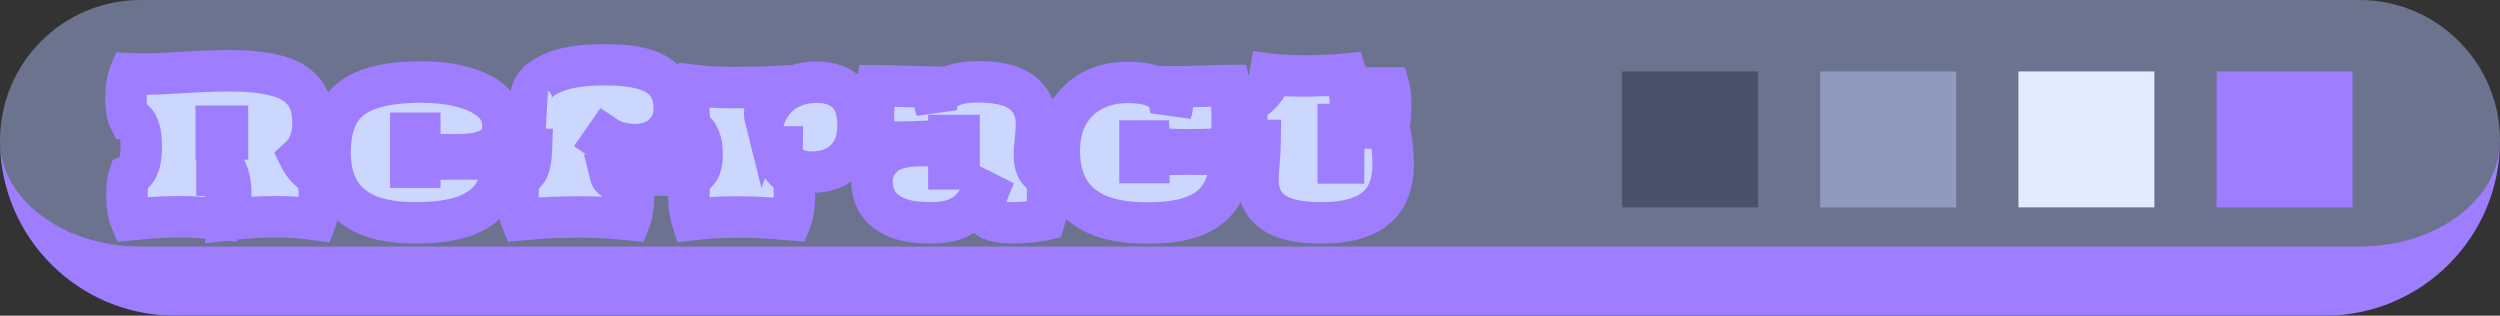 <svg width="1085" height="137" viewBox="0 0 1085 137" fill="none" xmlns="http://www.w3.org/2000/svg">
<rect x="0" y="0" width="1085" height="137" fill="#333333" stroke="none"/>
<mask id="path-1-outside-1_801_1637" maskUnits="userSpaceOnUse" x="0" y="0" width="1085" height="137" fill="black">
<rect fill="white" width="1085" height="137"/>
<path d="M0 61C0 27.311 27.311 0 61 0H1024C1057.69 0 1085 27.311 1085 61V61C1085 94.689 1057.69 122 1024 122H61C27.311 122 0 94.689 0 61V61Z"/>
</mask>
<path d="M0 61C0 27.311 27.311 0 61 0H1024C1057.69 0 1085 27.311 1085 61V61C1085 94.689 1057.69 122 1024 122H61C27.311 122 0 94.689 0 61V61Z" fill="#6B738F"/>
<path d="M0 0H1085H0ZM1085 61C1085 102.974 1050.97 137 1009 137H76C34.026 137 0 102.974 0 61C0 86.405 27.311 107 61 107H1024C1057.69 107 1085 86.405 1085 61ZM0 122V0V122ZM1085 0V122V0Z" fill="#9F7DFF" mask="url(#path-1-outside-1_801_1637)"/>
<mask id="path-3-outside-2_801_1637" maskUnits="userSpaceOnUse" x="45" y="19" width="569" height="87" fill="black">
<rect fill="white" x="45" y="19" width="569" height="87"/>
<path d="M56.72 95.36C56.24 94.24 55.867 92.827 55.6 91.12C55.333 89.413 55.173 87.653 55.12 85.84C55.067 83.973 55.12 82.187 55.28 80.48C55.493 78.773 55.787 77.36 56.16 76.24C56.96 75.92 57.733 75.387 58.48 74.64C59.28 73.84 59.947 72.587 60.48 70.88C61.013 69.12 61.28 66.667 61.28 63.52C61.28 60.107 60.96 57.547 60.32 55.84C59.733 54.08 59.013 52.907 58.16 52.32C57.36 51.68 56.64 51.36 56 51.36C55.52 50.4 55.173 49.093 54.96 47.44C54.747 45.787 54.64 44.027 54.64 42.16C54.693 40.24 54.853 38.4 55.12 36.64C55.387 34.827 55.787 33.28 56.32 32C60.267 32.16 63.813 32.187 66.96 32.08C70.16 31.973 73.333 31.813 76.48 31.6C79.68 31.387 83.147 31.2 86.88 31.04C90.667 30.827 95.12 30.72 100.24 30.72C107.76 30.72 114.16 31.387 119.44 32.72C124.773 34 128.853 36.293 131.68 39.6C134.507 42.907 135.893 47.6 135.84 53.68C135.84 56.773 135.333 59.573 134.32 62.08C133.36 64.533 131.947 66.613 130.08 68.32C131.147 70.453 132.373 72.16 133.76 73.44C135.147 74.72 136.453 75.653 137.68 76.24C138.053 77.36 138.293 78.773 138.4 80.48C138.56 82.187 138.613 83.973 138.56 85.84C138.56 87.653 138.427 89.413 138.16 91.12C137.893 92.827 137.547 94.24 137.12 95.36C135.947 95.2 134.613 95.013 133.12 94.8C131.68 94.64 129.947 94.48 127.92 94.32C125.893 94.16 123.387 94.08 120.4 94.08C116.4 94.08 113.093 94.16 110.48 94.32C107.92 94.48 105.76 94.64 104 94.8C102.293 95.013 100.747 95.2 99.36 95.36C99.947 91.04 100.213 87.253 100.16 84C100.16 80.747 99.707 77.893 98.8 75.44C97.893 72.987 96.347 70.8 94.16 68.88V76.24L97.04 76.32C97.52 78.133 97.787 80.24 97.84 82.64C97.947 84.987 97.867 87.307 97.6 89.6C97.387 91.84 97.013 93.733 96.48 95.28C94.24 95.067 91.307 94.8 87.68 94.48C84.053 94.16 80.107 94.027 75.84 94.08C72.107 94.133 68.533 94.293 65.12 94.56C61.707 94.88 58.907 95.147 56.72 95.36ZM93.84 60.32H98.72V54.8H93.84V60.32ZM180.358 96.72C171.664 96.72 164.571 95.52 159.078 93.12C153.638 90.667 149.638 87.173 147.078 82.64C144.518 78.107 143.238 72.64 143.238 66.24C143.238 58.88 144.598 52.96 147.318 48.48C150.091 44 154.384 40.747 160.198 38.72C166.011 36.64 173.504 35.6 182.678 35.6C189.504 35.6 195.584 36.32 200.918 37.76C206.304 39.2 210.544 41.333 213.638 44.16C216.731 46.933 218.278 50.373 218.278 54.48C218.278 55.973 218.038 57.493 217.558 59.04C217.131 60.533 216.224 61.893 214.838 63.12C213.451 64.347 211.371 65.333 208.598 66.08C205.824 66.827 202.118 67.2 197.478 67.2C194.384 67.2 191.584 67.173 189.078 67.12C186.624 67.013 184.358 66.853 182.278 66.64H178.278V72.56H182.198V69.36C193.504 68.827 205.451 68.827 218.038 69.36C218.038 75.28 216.758 80.267 214.198 84.32C211.638 88.373 207.611 91.467 202.118 93.6C196.624 95.68 189.371 96.72 180.358 96.72ZM178.278 62.48H182.198V57.84H178.278V62.48ZM226.316 95.36C225.89 94.293 225.543 92.933 225.276 91.28C225.01 89.573 224.85 87.787 224.796 85.92C224.796 84.053 224.85 82.293 224.956 80.64C225.116 78.933 225.383 77.547 225.756 76.48C226.503 76.213 227.223 75.733 227.916 75.04C228.663 74.347 229.276 73.227 229.756 71.68C230.236 70.08 230.53 67.813 230.636 64.88H225.436C225.17 63.387 224.983 61.627 224.876 59.6C224.77 57.573 224.77 55.573 224.876 53.6C224.983 51.573 225.17 49.813 225.436 48.32H236.796C234.45 48.053 232.69 47.093 231.516 45.44C230.343 43.733 230.156 41.733 230.956 39.44C232.023 36.293 235.17 33.627 240.396 31.44C245.676 29.2 252.983 28.08 262.316 28.08C269.676 28.08 275.57 28.773 279.996 30.16C284.423 31.547 287.623 33.653 289.596 36.48C291.623 39.307 292.636 42.88 292.636 47.2C292.636 50.453 291.836 53.253 290.236 55.6C288.69 57.947 286.636 59.733 284.076 60.96C281.516 62.187 278.69 62.8 275.596 62.8C273.57 62.8 271.436 62.533 269.196 62C266.956 61.467 264.876 60.56 262.956 59.28L261.676 61.12C263.543 62.4 265.65 63.387 267.996 64.08C270.396 64.773 272.93 65.12 275.596 65.12C277.73 65.12 279.73 64.853 281.596 64.32C283.516 63.787 285.223 63.067 286.716 62.16C287.196 63.6 287.49 65.227 287.596 67.04C287.756 68.8 287.81 70.507 287.756 72.16C287.703 73.76 287.543 75.04 287.276 76H264.956C265.223 77.067 266.023 77.813 267.356 78.24C268.69 78.667 270.903 78.8 273.996 78.64C274.476 80.027 274.77 81.76 274.876 83.84C274.983 85.92 274.903 88 274.636 90.08C274.423 92.16 274.023 93.92 273.436 95.36C270.983 95.093 267.916 94.827 264.236 94.56C260.556 94.293 256.53 94.16 252.156 94.16C247.783 94.16 243.543 94.24 239.436 94.4C235.383 94.613 231.01 94.933 226.316 95.36ZM300.377 95.36C299.844 93.653 299.444 91.627 299.177 89.28C298.964 86.933 298.91 84.587 299.017 82.24C299.124 79.893 299.39 77.947 299.817 76.4C301.044 76.08 302.164 75.253 303.177 73.92C304.19 72.533 304.697 70.24 304.697 67.04C304.697 64.32 304.404 62.213 303.817 60.72C303.284 59.173 302.67 58.08 301.977 57.44C301.284 56.8 300.67 56.453 300.137 56.4C299.604 54.64 299.23 52.56 299.017 50.16C298.857 47.707 298.884 45.28 299.097 42.88C299.364 40.48 299.817 38.507 300.457 36.96C302.964 37.28 305.79 37.547 308.937 37.76C312.084 37.92 315.31 38 318.617 38C321.924 38 325.177 37.973 328.377 37.92C331.577 37.813 334.217 37.707 336.297 37.6C335.764 38.187 335.204 39.067 334.617 40.24C334.03 41.36 333.497 42.587 333.017 43.92C332.59 45.253 332.27 46.533 332.057 47.76C331.844 48.933 331.817 49.84 331.977 50.48C332.884 47.92 334.297 45.52 336.217 43.28C338.137 41.04 340.617 39.227 343.657 37.84C346.75 36.4 350.404 35.68 354.617 35.68C360.057 35.68 364.377 37.2 367.577 40.24C370.777 43.28 372.377 48.053 372.377 54.56C372.377 60.853 370.537 65.787 366.857 69.36C363.23 72.933 358.324 74.72 352.137 74.72C348.244 74.72 345.124 73.787 342.777 71.92C340.484 70 339.364 67.28 339.417 63.76H337.097C337.044 66.747 337.577 69.227 338.697 71.2C339.87 73.173 341.604 74.853 343.897 76.24C344.27 77.36 344.51 78.773 344.617 80.48C344.777 82.187 344.83 84 344.777 85.92C344.724 87.787 344.564 89.573 344.297 91.28C344.03 92.933 343.684 94.293 343.257 95.36C341.497 95.2 339.257 95.013 336.537 94.8C333.817 94.64 330.937 94.48 327.897 94.32C324.857 94.213 321.95 94.16 319.177 94.16C315.177 94.16 311.577 94.293 308.377 94.56C305.23 94.827 302.564 95.093 300.377 95.36ZM403.984 96.72C397.584 96.72 392.518 95.893 388.784 94.24C385.104 92.587 382.464 90.427 380.864 87.76C379.264 85.093 378.464 82.213 378.464 79.12C378.464 74.427 380.118 70.613 383.424 67.68C386.731 64.747 392.011 63.253 399.264 63.2L416.224 63.04V58.8H411.824V60.96C406.384 61.173 401.024 61.387 395.744 61.6C390.464 61.813 385.211 61.733 379.984 61.36C378.651 53.04 378.784 44.987 380.384 37.2C381.931 37.2 383.798 37.227 385.984 37.28C388.224 37.333 390.571 37.413 393.024 37.52C395.531 37.573 397.984 37.627 400.384 37.68C402.784 37.733 404.918 37.787 406.784 37.84C406.091 39.44 405.691 41.04 405.584 42.64C405.531 44.24 405.771 45.787 406.304 47.28C406.571 42.853 408.251 39.787 411.344 38.08C414.438 36.373 418.811 35.52 424.464 35.52C431.771 35.52 437.371 36.587 441.264 38.72C445.158 40.8 447.744 43.92 449.024 48.08C449.664 50.053 449.931 52.187 449.824 54.48C449.771 56.72 449.611 58.907 449.344 61.04C449.078 63.173 448.944 65.093 448.944 66.8C448.944 70.053 449.451 72.373 450.464 73.76C451.531 75.093 452.651 75.973 453.824 76.4C454.304 77.947 454.571 79.893 454.624 82.24C454.731 84.587 454.678 86.933 454.464 89.28C454.251 91.627 453.878 93.653 453.344 95.36C450.998 95.893 448.544 96.24 445.984 96.4C443.424 96.613 441.344 96.72 439.744 96.72C435.691 96.72 432.518 96.24 430.224 95.28C427.931 94.32 426.784 92.56 426.784 90C426.784 89.093 426.944 88.133 427.264 87.12C427.638 86.107 428.064 85.013 428.544 83.84L426.464 82.8C425.504 85.147 424.171 87.387 422.464 89.52C420.811 91.653 418.491 93.387 415.504 94.72C412.571 96.053 408.731 96.72 403.984 96.72ZM411.824 73.28H416.224V68.24H411.824V73.28ZM497.962 96.8C488.895 96.8 481.535 95.52 475.882 92.96C470.282 90.347 466.175 86.72 463.562 82.08C461.002 77.387 459.722 71.92 459.722 65.68C459.722 59.493 460.949 54.187 463.402 49.76C465.909 45.28 469.402 41.84 473.882 39.44C478.362 36.987 483.589 35.76 489.562 35.76C495.375 35.76 499.882 36.693 503.082 38.56C506.335 40.373 508.042 43.813 508.202 48.88C508.789 47.013 509.002 45.147 508.842 43.28C508.735 41.36 508.575 39.493 508.362 37.68C510.122 37.68 512.122 37.653 514.362 37.6C516.655 37.547 519.002 37.493 521.402 37.44C523.802 37.333 526.069 37.253 528.202 37.2C530.335 37.147 532.149 37.12 533.642 37.12C533.962 38.56 534.202 40.4 534.362 42.64C534.575 44.827 534.709 47.227 534.762 49.84C534.815 52.4 534.762 54.933 534.602 57.44C534.442 59.947 534.202 62.187 533.882 64.16C532.335 64.373 530.362 64.56 527.962 64.72C525.562 64.827 522.975 64.907 520.202 64.96C517.429 65.013 514.655 65.013 511.882 64.96C509.109 64.907 506.549 64.827 504.202 64.72C501.909 64.56 500.069 64.373 498.682 64.16L498.602 61.2H494.762V70.56H498.602V67.28C510.015 66.747 521.935 66.747 534.362 67.28C534.149 73.947 532.789 79.467 530.282 83.84C527.829 88.213 523.989 91.467 518.762 93.6C513.535 95.733 506.602 96.8 497.962 96.8ZM573.446 96.72C565.5 96.72 559.393 95.68 555.126 93.6C550.86 91.467 548.086 88.32 546.806 84.16C546.22 82.293 545.926 80.24 545.926 78C545.98 75.76 546.14 73.227 546.406 70.4C546.673 67.573 546.833 64.427 546.886 60.96H541.686C541.42 59.467 541.233 57.787 541.126 55.92C541.02 54.053 541.02 52.187 541.126 50.32C541.233 48.4 541.42 46.693 541.686 45.2C543.073 44.08 544.406 42.987 545.686 41.92C547.02 40.8 548.193 39.493 549.206 38C550.22 36.507 550.913 34.587 551.286 32.24C553.206 32.507 555.526 32.693 558.246 32.8C561.02 32.907 563.953 32.96 567.046 32.96C570.193 32.907 573.26 32.827 576.246 32.72C579.233 32.56 581.873 32.373 584.166 32.16C584.486 33.173 584.753 34.187 584.966 35.2C585.18 36.213 585.34 37.2 585.446 38.16H602.886C603.153 39.12 603.34 40.56 603.446 42.48C603.553 44.4 603.553 46.427 603.446 48.56C603.393 50.64 603.206 52.427 602.886 53.92L580.806 54V70.72H583.126L583.206 56.88C584.38 56.453 585.82 56.133 587.526 55.92C589.286 55.653 591.126 55.52 593.046 55.52C594.966 55.52 596.806 55.653 598.566 55.92C600.326 56.133 601.82 56.453 603.046 56.88C603.206 57.147 603.42 58.053 603.686 59.6C603.953 61.093 604.166 62.933 604.326 65.12C604.54 67.253 604.646 69.413 604.646 71.6C604.646 73.947 604.38 76.32 603.846 78.72C603.366 81.12 602.486 83.413 601.206 85.6C599.926 87.733 598.113 89.653 595.766 91.36C593.42 93.013 590.406 94.32 586.726 95.28C583.1 96.24 578.673 96.72 573.446 96.72Z"/>
</mask>
<path d="M56.72 95.36C56.24 94.24 55.867 92.827 55.6 91.12C55.333 89.413 55.173 87.653 55.12 85.84C55.067 83.973 55.12 82.187 55.28 80.48C55.493 78.773 55.787 77.36 56.16 76.24C56.96 75.92 57.733 75.387 58.48 74.64C59.28 73.84 59.947 72.587 60.48 70.88C61.013 69.12 61.28 66.667 61.28 63.52C61.28 60.107 60.96 57.547 60.32 55.84C59.733 54.08 59.013 52.907 58.16 52.32C57.36 51.68 56.64 51.36 56 51.36C55.52 50.4 55.173 49.093 54.96 47.44C54.747 45.787 54.64 44.027 54.64 42.16C54.693 40.24 54.853 38.4 55.12 36.64C55.387 34.827 55.787 33.28 56.32 32C60.267 32.16 63.813 32.187 66.96 32.08C70.16 31.973 73.333 31.813 76.48 31.6C79.68 31.387 83.147 31.2 86.88 31.04C90.667 30.827 95.12 30.72 100.24 30.72C107.76 30.72 114.16 31.387 119.44 32.72C124.773 34 128.853 36.293 131.68 39.6C134.507 42.907 135.893 47.6 135.84 53.68C135.84 56.773 135.333 59.573 134.32 62.08C133.36 64.533 131.947 66.613 130.08 68.32C131.147 70.453 132.373 72.16 133.76 73.44C135.147 74.72 136.453 75.653 137.68 76.24C138.053 77.36 138.293 78.773 138.4 80.48C138.56 82.187 138.613 83.973 138.56 85.84C138.56 87.653 138.427 89.413 138.16 91.12C137.893 92.827 137.547 94.24 137.12 95.36C135.947 95.2 134.613 95.013 133.12 94.8C131.68 94.64 129.947 94.48 127.92 94.32C125.893 94.16 123.387 94.08 120.4 94.08C116.4 94.08 113.093 94.16 110.48 94.32C107.92 94.48 105.76 94.64 104 94.8C102.293 95.013 100.747 95.2 99.36 95.36C99.947 91.04 100.213 87.253 100.16 84C100.16 80.747 99.707 77.893 98.8 75.44C97.893 72.987 96.347 70.8 94.16 68.88V76.24L97.04 76.32C97.52 78.133 97.787 80.24 97.84 82.64C97.947 84.987 97.867 87.307 97.6 89.6C97.387 91.84 97.013 93.733 96.48 95.28C94.24 95.067 91.307 94.8 87.68 94.48C84.053 94.16 80.107 94.027 75.84 94.08C72.107 94.133 68.533 94.293 65.12 94.56C61.707 94.88 58.907 95.147 56.72 95.36ZM93.84 60.32H98.72V54.8H93.84V60.32ZM180.358 96.72C171.664 96.72 164.571 95.52 159.078 93.12C153.638 90.667 149.638 87.173 147.078 82.64C144.518 78.107 143.238 72.64 143.238 66.24C143.238 58.88 144.598 52.96 147.318 48.48C150.091 44 154.384 40.747 160.198 38.72C166.011 36.64 173.504 35.6 182.678 35.6C189.504 35.6 195.584 36.32 200.918 37.76C206.304 39.2 210.544 41.333 213.638 44.16C216.731 46.933 218.278 50.373 218.278 54.48C218.278 55.973 218.038 57.493 217.558 59.04C217.131 60.533 216.224 61.893 214.838 63.12C213.451 64.347 211.371 65.333 208.598 66.08C205.824 66.827 202.118 67.2 197.478 67.2C194.384 67.2 191.584 67.173 189.078 67.12C186.624 67.013 184.358 66.853 182.278 66.64H178.278V72.56H182.198V69.36C193.504 68.827 205.451 68.827 218.038 69.36C218.038 75.28 216.758 80.267 214.198 84.32C211.638 88.373 207.611 91.467 202.118 93.6C196.624 95.68 189.371 96.72 180.358 96.72ZM178.278 62.48H182.198V57.84H178.278V62.48ZM226.316 95.36C225.89 94.293 225.543 92.933 225.276 91.28C225.01 89.573 224.85 87.787 224.796 85.92C224.796 84.053 224.85 82.293 224.956 80.64C225.116 78.933 225.383 77.547 225.756 76.48C226.503 76.213 227.223 75.733 227.916 75.04C228.663 74.347 229.276 73.227 229.756 71.68C230.236 70.08 230.53 67.813 230.636 64.88H225.436C225.17 63.387 224.983 61.627 224.876 59.6C224.77 57.573 224.77 55.573 224.876 53.6C224.983 51.573 225.17 49.813 225.436 48.32H236.796C234.45 48.053 232.69 47.093 231.516 45.44C230.343 43.733 230.156 41.733 230.956 39.44C232.023 36.293 235.17 33.627 240.396 31.44C245.676 29.2 252.983 28.08 262.316 28.08C269.676 28.08 275.57 28.773 279.996 30.16C284.423 31.547 287.623 33.653 289.596 36.48C291.623 39.307 292.636 42.88 292.636 47.2C292.636 50.453 291.836 53.253 290.236 55.6C288.69 57.947 286.636 59.733 284.076 60.96C281.516 62.187 278.69 62.8 275.596 62.8C273.57 62.8 271.436 62.533 269.196 62C266.956 61.467 264.876 60.56 262.956 59.28L261.676 61.12C263.543 62.4 265.65 63.387 267.996 64.08C270.396 64.773 272.93 65.12 275.596 65.12C277.73 65.12 279.73 64.853 281.596 64.32C283.516 63.787 285.223 63.067 286.716 62.16C287.196 63.6 287.49 65.227 287.596 67.04C287.756 68.8 287.81 70.507 287.756 72.16C287.703 73.76 287.543 75.04 287.276 76H264.956C265.223 77.067 266.023 77.813 267.356 78.24C268.69 78.667 270.903 78.8 273.996 78.64C274.476 80.027 274.77 81.76 274.876 83.84C274.983 85.92 274.903 88 274.636 90.08C274.423 92.16 274.023 93.92 273.436 95.36C270.983 95.093 267.916 94.827 264.236 94.56C260.556 94.293 256.53 94.16 252.156 94.16C247.783 94.16 243.543 94.24 239.436 94.4C235.383 94.613 231.01 94.933 226.316 95.36ZM300.377 95.36C299.844 93.653 299.444 91.627 299.177 89.28C298.964 86.933 298.91 84.587 299.017 82.24C299.124 79.893 299.39 77.947 299.817 76.4C301.044 76.08 302.164 75.253 303.177 73.92C304.19 72.533 304.697 70.24 304.697 67.04C304.697 64.32 304.404 62.213 303.817 60.72C303.284 59.173 302.67 58.08 301.977 57.44C301.284 56.8 300.67 56.453 300.137 56.4C299.604 54.64 299.23 52.56 299.017 50.16C298.857 47.707 298.884 45.28 299.097 42.88C299.364 40.48 299.817 38.507 300.457 36.96C302.964 37.28 305.79 37.547 308.937 37.76C312.084 37.92 315.31 38 318.617 38C321.924 38 325.177 37.973 328.377 37.92C331.577 37.813 334.217 37.707 336.297 37.6C335.764 38.187 335.204 39.067 334.617 40.24C334.03 41.36 333.497 42.587 333.017 43.92C332.59 45.253 332.27 46.533 332.057 47.76C331.844 48.933 331.817 49.84 331.977 50.48C332.884 47.92 334.297 45.52 336.217 43.28C338.137 41.04 340.617 39.227 343.657 37.84C346.75 36.4 350.404 35.68 354.617 35.68C360.057 35.68 364.377 37.2 367.577 40.24C370.777 43.28 372.377 48.053 372.377 54.56C372.377 60.853 370.537 65.787 366.857 69.36C363.23 72.933 358.324 74.72 352.137 74.72C348.244 74.72 345.124 73.787 342.777 71.92C340.484 70 339.364 67.28 339.417 63.76H337.097C337.044 66.747 337.577 69.227 338.697 71.2C339.87 73.173 341.604 74.853 343.897 76.24C344.27 77.36 344.51 78.773 344.617 80.48C344.777 82.187 344.83 84 344.777 85.92C344.724 87.787 344.564 89.573 344.297 91.28C344.03 92.933 343.684 94.293 343.257 95.36C341.497 95.2 339.257 95.013 336.537 94.8C333.817 94.64 330.937 94.48 327.897 94.32C324.857 94.213 321.95 94.16 319.177 94.16C315.177 94.16 311.577 94.293 308.377 94.56C305.23 94.827 302.564 95.093 300.377 95.36ZM403.984 96.72C397.584 96.72 392.518 95.893 388.784 94.24C385.104 92.587 382.464 90.427 380.864 87.76C379.264 85.093 378.464 82.213 378.464 79.12C378.464 74.427 380.118 70.613 383.424 67.68C386.731 64.747 392.011 63.253 399.264 63.2L416.224 63.04V58.8H411.824V60.96C406.384 61.173 401.024 61.387 395.744 61.6C390.464 61.813 385.211 61.733 379.984 61.36C378.651 53.04 378.784 44.987 380.384 37.2C381.931 37.2 383.798 37.227 385.984 37.28C388.224 37.333 390.571 37.413 393.024 37.52C395.531 37.573 397.984 37.627 400.384 37.68C402.784 37.733 404.918 37.787 406.784 37.84C406.091 39.44 405.691 41.04 405.584 42.64C405.531 44.24 405.771 45.787 406.304 47.28C406.571 42.853 408.251 39.787 411.344 38.08C414.438 36.373 418.811 35.52 424.464 35.52C431.771 35.52 437.371 36.587 441.264 38.72C445.158 40.8 447.744 43.92 449.024 48.08C449.664 50.053 449.931 52.187 449.824 54.48C449.771 56.72 449.611 58.907 449.344 61.04C449.078 63.173 448.944 65.093 448.944 66.8C448.944 70.053 449.451 72.373 450.464 73.76C451.531 75.093 452.651 75.973 453.824 76.4C454.304 77.947 454.571 79.893 454.624 82.24C454.731 84.587 454.678 86.933 454.464 89.28C454.251 91.627 453.878 93.653 453.344 95.36C450.998 95.893 448.544 96.24 445.984 96.4C443.424 96.613 441.344 96.72 439.744 96.72C435.691 96.72 432.518 96.24 430.224 95.28C427.931 94.32 426.784 92.56 426.784 90C426.784 89.093 426.944 88.133 427.264 87.12C427.638 86.107 428.064 85.013 428.544 83.84L426.464 82.8C425.504 85.147 424.171 87.387 422.464 89.52C420.811 91.653 418.491 93.387 415.504 94.72C412.571 96.053 408.731 96.72 403.984 96.72ZM411.824 73.28H416.224V68.24H411.824V73.28ZM497.962 96.8C488.895 96.8 481.535 95.52 475.882 92.96C470.282 90.347 466.175 86.72 463.562 82.08C461.002 77.387 459.722 71.92 459.722 65.68C459.722 59.493 460.949 54.187 463.402 49.76C465.909 45.28 469.402 41.84 473.882 39.44C478.362 36.987 483.589 35.76 489.562 35.76C495.375 35.76 499.882 36.693 503.082 38.56C506.335 40.373 508.042 43.813 508.202 48.88C508.789 47.013 509.002 45.147 508.842 43.28C508.735 41.36 508.575 39.493 508.362 37.68C510.122 37.68 512.122 37.653 514.362 37.6C516.655 37.547 519.002 37.493 521.402 37.44C523.802 37.333 526.069 37.253 528.202 37.2C530.335 37.147 532.149 37.12 533.642 37.12C533.962 38.56 534.202 40.4 534.362 42.64C534.575 44.827 534.709 47.227 534.762 49.84C534.815 52.4 534.762 54.933 534.602 57.44C534.442 59.947 534.202 62.187 533.882 64.16C532.335 64.373 530.362 64.56 527.962 64.72C525.562 64.827 522.975 64.907 520.202 64.96C517.429 65.013 514.655 65.013 511.882 64.96C509.109 64.907 506.549 64.827 504.202 64.72C501.909 64.56 500.069 64.373 498.682 64.16L498.602 61.2H494.762V70.56H498.602V67.28C510.015 66.747 521.935 66.747 534.362 67.28C534.149 73.947 532.789 79.467 530.282 83.84C527.829 88.213 523.989 91.467 518.762 93.6C513.535 95.733 506.602 96.8 497.962 96.8ZM573.446 96.72C565.5 96.72 559.393 95.68 555.126 93.6C550.86 91.467 548.086 88.32 546.806 84.16C546.22 82.293 545.926 80.24 545.926 78C545.98 75.76 546.14 73.227 546.406 70.4C546.673 67.573 546.833 64.427 546.886 60.96H541.686C541.42 59.467 541.233 57.787 541.126 55.92C541.02 54.053 541.02 52.187 541.126 50.32C541.233 48.4 541.42 46.693 541.686 45.2C543.073 44.08 544.406 42.987 545.686 41.92C547.02 40.8 548.193 39.493 549.206 38C550.22 36.507 550.913 34.587 551.286 32.24C553.206 32.507 555.526 32.693 558.246 32.8C561.02 32.907 563.953 32.96 567.046 32.96C570.193 32.907 573.26 32.827 576.246 32.72C579.233 32.56 581.873 32.373 584.166 32.16C584.486 33.173 584.753 34.187 584.966 35.2C585.18 36.213 585.34 37.2 585.446 38.16H602.886C603.153 39.12 603.34 40.56 603.446 42.48C603.553 44.4 603.553 46.427 603.446 48.56C603.393 50.64 603.206 52.427 602.886 53.92L580.806 54V70.72H583.126L583.206 56.88C584.38 56.453 585.82 56.133 587.526 55.92C589.286 55.653 591.126 55.52 593.046 55.52C594.966 55.52 596.806 55.653 598.566 55.92C600.326 56.133 601.82 56.453 603.046 56.88C603.206 57.147 603.42 58.053 603.686 59.6C603.953 61.093 604.166 62.933 604.326 65.12C604.54 67.253 604.646 69.413 604.646 71.6C604.646 73.947 604.38 76.32 603.846 78.72C603.366 81.12 602.486 83.413 601.206 85.6C599.926 87.733 598.113 89.653 595.766 91.36C593.42 93.013 590.406 94.32 586.726 95.28C583.1 96.24 578.673 96.72 573.446 96.72Z" fill="#CCD7FF"/>
<path d="M56.72 95.36L48.448 98.905L51.041 104.957L57.594 104.317L56.72 95.36ZM55.6 91.12L64.492 89.731L64.492 89.731L55.6 91.12ZM55.12 85.84L46.124 86.097L46.124 86.105L55.12 85.84ZM55.28 80.48L46.349 79.364L46.332 79.502L46.319 79.64L55.28 80.48ZM56.16 76.24L52.818 67.884L48.942 69.434L47.622 73.394L56.16 76.24ZM58.48 74.64L52.116 68.276L52.116 68.276L58.48 74.64ZM60.48 70.88L69.07 73.564L69.082 73.527L69.093 73.49L60.48 70.88ZM60.32 55.84L51.782 58.686L51.834 58.844L51.893 59L60.32 55.84ZM58.16 52.32L52.538 59.348L52.792 59.552L53.061 59.736L58.16 52.32ZM56 51.36L47.95 55.385L50.438 60.36H56V51.36ZM54.96 47.44L46.034 48.592L46.034 48.592L54.96 47.44ZM54.64 42.16L45.644 41.91L45.64 42.035V42.16H54.64ZM55.12 36.64L64.018 37.988L64.021 37.969L64.024 37.949L55.12 36.64ZM56.32 32L56.685 23.007L50.423 22.753L48.012 28.538L56.32 32ZM66.96 32.08L66.66 23.085L66.655 23.085L66.96 32.08ZM76.48 31.6L75.881 22.62L75.871 22.621L76.48 31.6ZM86.88 31.04L87.265 40.032L87.326 40.029L87.386 40.026L86.88 31.04ZM119.44 32.72L117.236 41.446L117.288 41.459L117.34 41.471L119.44 32.72ZM131.68 39.6L138.521 33.752L138.521 33.752L131.68 39.6ZM135.84 53.68L126.84 53.601L126.84 53.641V53.68H135.84ZM134.32 62.08L125.976 58.707L125.957 58.754L125.939 58.8L134.32 62.08ZM130.08 68.32L124.007 61.678L118.99 66.265L122.03 72.345L130.08 68.32ZM133.76 73.44L127.655 80.053L127.655 80.053L133.76 73.44ZM137.68 76.24L146.218 73.394L145.01 69.769L141.563 68.121L137.68 76.24ZM138.4 80.48L129.418 81.041L129.426 81.181L129.439 81.32L138.4 80.48ZM138.56 85.84L129.564 85.583L129.56 85.711V85.84H138.56ZM138.16 91.12L129.268 89.731L138.16 91.12ZM137.12 95.36L135.904 104.277L142.986 105.243L145.53 98.564L137.12 95.36ZM133.12 94.8L134.393 85.891L134.254 85.871L134.114 85.855L133.12 94.8ZM127.92 94.32L127.212 103.292L127.212 103.292L127.92 94.32ZM110.48 94.32L109.93 85.337L109.919 85.338L110.48 94.32ZM104 94.8L103.185 85.837L103.034 85.851L102.884 85.87L104 94.8ZM99.36 95.36L90.442 94.149L88.883 105.629L100.392 104.301L99.36 95.36ZM100.16 84H91.16V84.074L91.161 84.147L100.16 84ZM98.8 75.44L90.358 78.56L90.358 78.56L98.8 75.44ZM94.16 68.88L100.098 62.117L85.16 49.001V68.88H94.16ZM94.16 76.24H85.16V84.993L93.91 85.237L94.16 76.24ZM97.04 76.32L105.74 74.017L104.018 67.51L97.29 67.323L97.04 76.32ZM97.84 82.64L88.842 82.84L88.844 82.944L88.849 83.049L97.84 82.64ZM97.6 89.6L88.66 88.561L88.649 88.653L88.641 88.747L97.6 89.6ZM96.48 95.28L95.627 104.239L102.679 104.911L104.988 98.214L96.48 95.28ZM87.68 94.48L88.471 85.515L88.471 85.515L87.68 94.48ZM75.84 94.08L75.728 85.081L75.719 85.081L75.711 85.081L75.84 94.08ZM65.12 94.56L64.419 85.587L64.349 85.593L64.28 85.599L65.12 94.56ZM93.84 60.32H84.84V69.32H93.84V60.32ZM98.72 60.32V69.32H107.72V60.32H98.72ZM98.72 54.8H107.72V45.8H98.72V54.8ZM93.84 54.8V45.8H84.84V54.8H93.84ZM64.992 91.815C64.902 91.605 64.687 90.977 64.492 89.731L46.708 92.509C47.046 94.676 47.578 96.875 48.448 98.905L64.992 91.815ZM64.492 89.731C64.287 88.414 64.159 87.031 64.116 85.575L46.124 86.105C46.188 88.276 46.38 90.412 46.708 92.509L64.492 89.731ZM64.116 85.583C64.073 84.05 64.118 82.632 64.241 81.32L46.319 79.64C46.122 81.742 46.061 83.896 46.124 86.097L64.116 85.583ZM64.21 81.596C64.38 80.237 64.576 79.453 64.698 79.086L47.622 73.394C46.997 75.267 46.606 77.31 46.349 79.364L64.21 81.596ZM59.502 84.596C61.659 83.734 63.425 82.423 64.844 81.004L52.116 68.276C52.042 68.35 52.261 68.106 52.818 67.884L59.502 84.596ZM64.844 81.004C67.101 78.747 68.33 75.934 69.07 73.564L51.89 68.195C51.821 68.414 51.761 68.578 51.714 68.694C51.667 68.81 51.638 68.866 51.634 68.874C51.63 68.881 51.659 68.825 51.731 68.724C51.804 68.623 51.928 68.464 52.116 68.276L64.844 81.004ZM69.093 73.49C70.002 70.492 70.28 67.018 70.28 63.52H52.28C52.28 66.315 52.025 67.748 51.867 68.27L69.093 73.49ZM70.28 63.52C70.28 59.8 69.966 55.93 68.747 52.68L51.893 59C51.887 58.985 52.004 59.311 52.109 60.156C52.211 60.97 52.28 62.075 52.28 63.52H70.28ZM68.858 52.994C68.085 50.673 66.572 47.181 63.259 44.904L53.061 59.736C52.169 59.123 51.762 58.498 51.669 58.347C51.571 58.187 51.636 58.248 51.782 58.686L68.858 52.994ZM63.782 45.292C62.281 44.091 59.592 42.36 56 42.36V60.36C54.805 60.36 53.896 60.061 53.365 59.824C52.847 59.594 52.57 59.374 52.538 59.348L63.782 45.292ZM64.05 47.335C64.144 47.523 64.134 47.558 64.079 47.352C64.027 47.154 63.953 46.811 63.886 46.288L46.034 48.592C46.313 50.755 46.841 53.167 47.95 55.385L64.05 47.335ZM63.886 46.288C63.727 45.059 63.64 43.686 63.64 42.16H45.64C45.64 44.367 45.766 46.514 46.034 48.592L63.886 46.288ZM63.636 42.41C63.68 40.829 63.811 39.357 64.018 37.988L46.222 35.292C45.896 37.443 45.706 39.651 45.644 41.91L63.636 42.41ZM64.024 37.949C64.215 36.654 64.457 35.872 64.628 35.462L48.012 28.538C47.117 30.688 46.559 32.999 46.216 35.331L64.024 37.949ZM55.955 40.993C60.072 41.16 63.848 41.191 67.265 41.075L66.655 23.085C63.779 23.183 60.461 23.16 56.685 23.007L55.955 40.993ZM67.26 41.075C70.561 40.965 73.838 40.8 77.089 40.579L75.871 22.621C72.829 22.827 69.759 22.982 66.66 23.085L67.26 41.075ZM77.079 40.58C80.197 40.372 83.592 40.189 87.265 40.032L86.495 22.048C82.701 22.211 79.163 22.401 75.881 22.62L77.079 40.58ZM87.386 40.026C90.958 39.825 95.235 39.72 100.24 39.72V21.72C95.005 21.72 90.376 21.829 86.374 22.054L87.386 40.026ZM100.24 39.72C107.277 39.72 112.891 40.349 117.236 41.446L121.644 23.994C115.429 22.424 108.243 21.72 100.24 21.72V39.72ZM117.34 41.471C121.312 42.425 123.536 43.923 124.839 45.448L138.521 33.752C134.171 28.663 128.235 25.575 121.54 23.968L117.34 41.471ZM124.839 45.448C125.782 46.551 126.882 48.833 126.84 53.601L144.84 53.759C144.904 46.367 143.232 39.263 138.521 33.752L124.839 45.448ZM126.84 53.68C126.84 55.782 126.498 57.415 125.976 58.707L142.664 65.453C144.168 61.731 144.84 57.764 144.84 53.68H126.84ZM125.939 58.8C125.459 60.026 124.814 60.94 124.007 61.678L136.153 74.962C139.079 72.287 141.261 69.041 142.701 65.36L125.939 58.8ZM122.03 72.345C123.46 75.206 125.289 77.869 127.655 80.053L139.865 66.827C139.457 66.451 138.833 65.701 138.13 64.295L122.03 72.345ZM127.655 80.053C129.467 81.725 131.512 83.267 133.797 84.359L141.563 68.121C141.394 68.04 140.826 67.715 139.865 66.827L127.655 80.053ZM129.142 79.086C129.186 79.218 129.34 79.797 129.418 81.041L147.382 79.919C147.247 77.749 146.921 75.502 146.218 73.394L129.142 79.086ZM129.439 81.32C129.562 82.632 129.607 84.05 129.564 85.583L147.556 86.097C147.619 83.896 147.558 81.742 147.361 79.64L129.439 81.32ZM129.56 85.84C129.56 87.211 129.459 88.506 129.268 89.731L147.052 92.509C147.394 90.321 147.56 88.096 147.56 85.84H129.56ZM129.268 89.731C129.06 91.064 128.839 91.817 128.71 92.156L145.53 98.564C146.255 96.663 146.727 94.59 147.052 92.509L129.268 89.731ZM138.336 86.442C137.186 86.286 135.872 86.102 134.393 85.891L131.847 103.71C133.355 103.925 134.707 104.114 135.904 104.277L138.336 86.442ZM134.114 85.855C132.55 85.681 130.716 85.513 128.628 85.348L127.212 103.292C129.178 103.447 130.81 103.599 132.126 103.745L134.114 85.855ZM128.628 85.348C126.285 85.163 123.525 85.08 120.4 85.08V103.08C123.249 103.08 125.502 103.157 127.212 103.292L128.628 85.348ZM120.4 85.08C116.301 85.08 112.795 85.161 109.93 85.337L111.03 103.303C113.392 103.159 116.499 103.08 120.4 103.08V85.08ZM109.919 85.338C107.308 85.501 105.058 85.667 103.185 85.837L104.815 103.763C106.462 103.613 108.532 103.459 111.041 103.302L109.919 85.338ZM102.884 85.87C101.199 86.08 99.681 86.263 98.328 86.419L100.392 104.301C101.812 104.137 103.388 103.947 105.116 103.731L102.884 85.87ZM108.278 96.571C108.907 91.942 109.222 87.683 109.159 83.853L91.161 84.147C91.205 86.824 90.987 90.138 90.442 94.149L108.278 96.571ZM109.16 84C109.16 79.932 108.595 75.982 107.242 72.32L90.358 78.56C90.818 79.804 91.16 81.562 91.16 84H109.16ZM107.242 72.32C105.76 68.311 103.28 64.911 100.098 62.117L88.222 75.643C89.413 76.689 90.026 77.663 90.358 78.56L107.242 72.32ZM85.16 68.88V76.24H103.16V68.88H85.16ZM93.91 85.237L96.79 85.317L97.29 67.323L94.41 67.243L93.91 85.237ZM88.34 78.623C88.596 79.59 88.8 80.963 88.842 82.84L106.838 82.44C106.773 79.517 106.444 76.677 105.74 74.017L88.34 78.623ZM88.849 83.049C88.934 84.921 88.87 86.756 88.66 88.561L106.54 90.639C106.863 87.857 106.959 85.053 106.831 82.231L88.849 83.049ZM88.641 88.747C88.472 90.522 88.204 91.671 87.972 92.346L104.988 98.214C105.822 95.796 106.302 93.158 106.559 90.453L88.641 88.747ZM97.333 86.32C95.064 86.104 92.108 85.836 88.471 85.515L86.889 103.445C90.506 103.764 93.416 104.029 95.627 104.239L97.333 86.32ZM88.471 85.515C84.498 85.164 80.246 85.024 75.728 85.081L75.953 103.079C79.967 103.029 83.609 103.156 86.889 103.445L88.471 85.515ZM75.711 85.081C71.804 85.137 68.039 85.305 64.419 85.587L65.821 103.533C69.028 103.282 72.409 103.13 75.969 103.079L75.711 85.081ZM64.28 85.599C60.861 85.92 58.048 86.188 55.846 86.403L57.594 104.317C59.765 104.106 62.553 103.84 65.96 103.521L64.28 85.599ZM93.84 69.32H98.72V51.32H93.84V69.32ZM107.72 60.32V54.8H89.72V60.32H107.72ZM98.72 45.8H93.84V63.8H98.72V45.8ZM84.84 54.8V60.32H102.84V54.8H84.84ZM159.078 93.12L155.378 101.324L155.426 101.346L155.474 101.367L159.078 93.12ZM147.078 82.64L139.241 87.066L139.241 87.066L147.078 82.64ZM147.318 48.48L139.665 43.743L139.645 43.776L139.624 43.809L147.318 48.48ZM160.198 38.72L163.16 47.218L163.195 47.206L163.229 47.194L160.198 38.72ZM200.918 37.76L198.572 46.449L198.582 46.452L198.593 46.455L200.918 37.76ZM213.638 44.16L207.566 50.804L207.598 50.833L207.63 50.861L213.638 44.16ZM217.558 59.04L208.962 56.372L208.932 56.47L208.904 56.568L217.558 59.04ZM214.838 63.12L208.874 56.379L208.874 56.379L214.838 63.12ZM208.598 66.08L206.258 57.389L206.258 57.389L208.598 66.08ZM189.078 67.12L188.687 76.112L188.786 76.116L188.886 76.118L189.078 67.12ZM182.278 66.64L183.196 57.687L182.738 57.64H182.278V66.64ZM178.278 66.64V57.64H169.278V66.64H178.278ZM178.278 72.56H169.278V81.56H178.278V72.56ZM182.198 72.56V81.56H191.198V72.56H182.198ZM182.198 69.36L181.773 60.37L173.198 60.775V69.36H182.198ZM218.038 69.36H227.038V60.733L218.419 60.368L218.038 69.36ZM214.198 84.32L206.588 79.514L206.588 79.514L214.198 84.32ZM202.118 93.6L205.304 102.017L205.34 102.003L205.376 101.99L202.118 93.6ZM178.278 62.48H169.278V71.48H178.278V62.48ZM182.198 62.48V71.48H191.198V62.48H182.198ZM182.198 57.84H191.198V48.84H182.198V57.84ZM178.278 57.84V48.84H169.278V57.84H178.278ZM180.358 87.72C172.391 87.72 166.646 86.605 162.681 84.873L155.474 101.367C162.495 104.435 170.937 105.72 180.358 105.72V87.72ZM162.777 84.916C158.818 83.13 156.399 80.843 154.914 78.215L139.241 87.066C142.876 93.504 148.457 98.203 155.378 101.324L162.777 84.916ZM154.914 78.215C153.273 75.308 152.238 71.442 152.238 66.24H134.238C134.238 73.838 135.762 80.905 139.241 87.066L154.914 78.215ZM152.238 66.24C152.238 59.892 153.424 55.764 155.011 53.151L139.624 43.809C135.771 50.156 134.238 57.868 134.238 66.24H152.238ZM154.97 53.217C156.48 50.778 158.951 48.686 163.16 47.218L157.235 30.222C149.817 32.808 143.702 37.222 139.665 43.743L154.97 53.217ZM163.229 47.194C167.719 45.587 174.084 44.6 182.678 44.6V26.6C172.924 26.6 164.302 27.692 157.166 30.246L163.229 47.194ZM182.678 44.6C188.89 44.6 194.158 45.257 198.572 46.449L203.263 29.071C197.01 27.383 190.118 26.6 182.678 26.6V44.6ZM198.593 46.455C203.027 47.64 205.833 49.22 207.566 50.804L219.709 37.516C215.256 33.447 209.581 30.76 203.242 29.065L198.593 46.455ZM207.63 50.861C208.844 51.95 209.278 52.965 209.278 54.48H227.278C227.278 47.782 224.617 41.917 219.645 37.459L207.63 50.861ZM209.278 54.48C209.278 54.996 209.196 55.617 208.962 56.372L226.153 61.708C226.879 59.37 227.278 56.951 227.278 54.48H209.278ZM208.904 56.568C208.93 56.476 208.961 56.394 208.994 56.325C209.026 56.256 209.054 56.21 209.069 56.188C209.099 56.142 209.061 56.214 208.874 56.379L220.801 69.861C223.223 67.718 225.229 64.95 226.211 61.513L208.904 56.568ZM208.874 56.379C208.946 56.316 208.834 56.433 208.38 56.648C207.93 56.862 207.245 57.124 206.258 57.389L210.937 74.77C214.384 73.843 217.956 72.378 220.801 69.861L208.874 56.379ZM206.258 57.389C204.568 57.844 201.748 58.2 197.478 58.2V76.2C202.487 76.2 207.08 75.809 210.937 74.77L206.258 57.389ZM197.478 58.2C194.434 58.2 191.699 58.174 189.269 58.122L188.886 76.118C191.469 76.173 194.334 76.2 197.478 76.2V58.2ZM189.468 58.129C187.162 58.028 185.073 57.88 183.196 57.687L181.359 75.593C183.642 75.827 186.087 75.999 188.687 76.112L189.468 58.129ZM182.278 57.64H178.278V75.64H182.278V57.64ZM169.278 66.64V72.56H187.278V66.64H169.278ZM178.278 81.56H182.198V63.56H178.278V81.56ZM191.198 72.56V69.36H173.198V72.56H191.198ZM182.622 78.35C193.632 77.831 205.309 77.829 217.656 78.352L218.419 60.368C205.593 59.825 193.376 59.823 181.773 60.37L182.622 78.35ZM209.038 69.36C209.038 73.978 208.048 77.203 206.588 79.514L221.807 89.126C225.467 83.33 227.038 76.582 227.038 69.36H209.038ZM206.588 79.514C205.274 81.594 202.976 83.612 198.859 85.21L205.376 101.99C212.246 99.322 218.001 95.152 221.807 89.126L206.588 79.514ZM198.931 85.183C194.849 86.729 188.802 87.72 180.358 87.72V105.72C189.94 105.72 198.399 104.631 205.304 102.017L198.931 85.183ZM178.278 71.48H182.198V53.48H178.278V71.48ZM191.198 62.48V57.84H173.198V62.48H191.198ZM182.198 48.84H178.278V66.84H182.198V48.84ZM169.278 57.84V62.48H187.278V57.84H169.278ZM226.316 95.36L217.96 98.703L220.451 104.93L227.131 104.323L226.316 95.36ZM225.276 91.28L216.384 92.669L216.388 92.691L216.391 92.713L225.276 91.28ZM224.796 85.92H215.796V86.049L215.8 86.177L224.796 85.92ZM224.956 80.64L215.996 79.8L215.983 79.93L215.975 80.061L224.956 80.64ZM225.756 76.48L222.729 68.004L218.681 69.45L217.262 73.507L225.756 76.48ZM227.916 75.04L221.792 68.445L221.67 68.558L221.552 68.676L227.916 75.04ZM229.756 71.68L238.352 74.348L238.364 74.307L238.377 74.266L229.756 71.68ZM230.636 64.88L239.63 65.207L239.969 55.88H230.636V64.88ZM225.436 64.88L216.576 66.462L217.901 73.88H225.436V64.88ZM224.876 59.6L215.889 60.073L215.889 60.073L224.876 59.6ZM224.876 53.6L233.863 54.086L233.864 54.073L224.876 53.6ZM225.436 48.32V39.32H217.901L216.576 46.738L225.436 48.32ZM236.796 48.32V57.32L237.812 39.377L236.796 48.32ZM231.516 45.44L224.1 50.539L224.138 50.594L224.177 50.649L231.516 45.44ZM230.956 39.44L239.454 42.404L239.467 42.367L239.48 42.329L230.956 39.44ZM240.396 31.44L243.87 39.743L243.891 39.734L243.911 39.725L240.396 31.44ZM289.596 36.48L282.217 41.632L282.249 41.678L282.282 41.724L289.596 36.48ZM290.236 55.6L282.8 50.53L282.76 50.588L282.722 50.647L290.236 55.6ZM284.076 60.96L280.187 52.844L280.187 52.844L284.076 60.96ZM269.196 62L267.112 70.755L267.112 70.755L269.196 62ZM262.956 59.28L267.949 51.791L260.607 46.897L255.568 54.14L262.956 59.28ZM261.676 61.12L254.288 55.98L249.114 63.418L256.586 68.543L261.676 61.12ZM267.996 64.08L265.446 72.711L265.472 72.719L265.498 72.726L267.996 64.08ZM281.596 64.32L279.187 55.648L279.156 55.657L279.124 55.666L281.596 64.32ZM286.716 62.16L295.254 59.314L291.687 48.613L282.045 54.467L286.716 62.16ZM287.596 67.04L278.612 67.569L278.62 67.712L278.633 67.855L287.596 67.04ZM287.756 72.16L296.751 72.46L296.752 72.45L287.756 72.16ZM287.276 76V85H294.117L295.948 78.409L287.276 76ZM264.956 76V67H253.429L256.225 78.183L264.956 76ZM273.996 78.64L282.501 75.696L280.288 69.302L273.531 69.652L273.996 78.64ZM274.876 83.84L265.888 84.301L265.888 84.301L274.876 83.84ZM274.636 90.08L265.709 88.936L265.695 89.049L265.683 89.162L274.636 90.08ZM273.436 95.36L272.464 104.307L279.211 105.041L281.771 98.756L273.436 95.36ZM264.236 94.56L264.887 85.584L264.887 85.584L264.236 94.56ZM239.436 94.4L239.086 85.407L239.025 85.409L238.963 85.412L239.436 94.4ZM234.673 92.017C234.576 91.775 234.366 91.115 234.161 89.847L216.391 92.713C216.72 94.752 217.203 96.811 217.96 98.703L234.673 92.017ZM234.168 89.891C233.965 88.588 233.836 87.181 233.793 85.663L215.8 86.177C215.863 88.393 216.054 90.559 216.384 92.669L234.168 89.891ZM233.796 85.92C233.796 84.223 233.845 82.658 233.938 81.219L215.975 80.061C215.854 81.929 215.796 83.884 215.796 85.92H233.796ZM233.917 81.48C234.04 80.168 234.209 79.573 234.251 79.453L217.262 73.507C216.557 75.52 216.193 77.699 215.996 79.8L233.917 81.48ZM228.783 84.956C231.046 84.148 232.862 82.822 234.28 81.404L221.552 68.676C221.583 68.645 221.96 68.279 222.729 68.004L228.783 84.956ZM234.04 81.635C236.429 79.417 237.654 76.596 238.352 74.348L221.161 69.012C221.054 69.357 220.996 69.442 221.042 69.357C221.088 69.275 221.304 68.898 221.792 68.445L234.04 81.635ZM238.377 74.266C239.182 71.58 239.513 68.422 239.63 65.207L221.642 64.553C221.546 67.204 221.29 68.58 221.136 69.094L238.377 74.266ZM230.636 55.88H225.436V73.88H230.636V55.88ZM234.296 63.298C234.113 62.27 233.957 60.897 233.864 59.127L215.889 60.073C216.009 62.356 216.227 64.504 216.576 66.462L234.296 63.298ZM233.864 59.127C233.774 57.411 233.774 55.731 233.863 54.086L215.889 53.114C215.765 55.415 215.766 57.736 215.889 60.073L233.864 59.127ZM233.864 54.073C233.957 52.303 234.113 50.93 234.296 49.902L216.576 46.738C216.227 48.697 216.009 50.844 215.889 53.127L233.864 54.073ZM225.436 57.32H236.796V39.32H225.436V57.32ZM237.812 39.377C237.592 39.352 237.721 39.333 238.026 39.499C238.176 39.581 238.337 39.691 238.493 39.83C238.649 39.969 238.769 40.109 238.856 40.231L224.177 50.649C227.08 54.74 231.352 56.759 235.78 57.262L237.812 39.377ZM238.933 40.341C239.188 40.713 239.403 41.245 239.457 41.824C239.506 42.349 239.392 42.582 239.454 42.404L222.458 36.476C220.9 40.944 221.008 46.041 224.1 50.539L238.933 40.341ZM239.48 42.329C239.376 42.636 239.308 42.477 239.935 41.946C240.597 41.385 241.813 40.603 243.87 39.743L236.923 23.137C230.917 25.65 224.758 29.691 222.433 36.551L239.48 42.329ZM243.911 39.725C247.598 38.161 253.526 37.08 262.316 37.08V19.08C252.44 19.08 243.755 20.239 236.881 23.155L243.911 39.725ZM262.316 37.08C269.232 37.08 274.106 37.746 277.306 38.748L282.687 21.572C277.033 19.8 270.12 19.08 262.316 19.08V37.08ZM277.306 38.748C280.485 39.744 281.721 40.922 282.217 41.632L296.976 31.328C293.525 26.385 288.361 23.349 282.687 21.572L277.306 38.748ZM282.282 41.724C282.971 42.686 283.636 44.3 283.636 47.2H301.636C301.636 41.459 300.274 35.928 296.911 31.236L282.282 41.724ZM283.636 47.2C283.636 48.916 283.238 49.887 282.8 50.53L297.672 60.67C300.434 56.619 301.636 51.991 301.636 47.2H283.636ZM282.722 50.647C282.083 51.615 281.29 52.315 280.187 52.844L287.965 69.076C291.983 67.151 295.296 64.278 297.751 60.553L282.722 50.647ZM280.187 52.844C278.947 53.438 277.466 53.8 275.596 53.8V71.8C279.913 71.8 284.085 70.935 287.965 69.076L280.187 52.844ZM275.596 53.8C274.359 53.8 272.929 53.637 271.281 53.245L267.112 70.755C269.944 71.43 272.78 71.8 275.596 71.8V53.8ZM271.281 53.245C270.08 52.959 268.984 52.482 267.949 51.791L257.964 66.769C260.769 68.638 263.833 69.975 267.112 70.755L271.281 53.245ZM255.568 54.14L254.288 55.98L269.064 66.26L270.344 64.42L255.568 54.14ZM256.586 68.543C259.292 70.398 262.268 71.772 265.446 72.711L270.546 55.449C269.031 55.001 267.794 54.402 266.766 53.697L256.586 68.543ZM265.498 72.726C268.763 73.67 272.141 74.12 275.596 74.12V56.12C273.718 56.12 272.029 55.877 270.494 55.434L265.498 72.726ZM275.596 74.12C278.484 74.12 281.323 73.758 284.069 72.974L279.124 55.666C278.136 55.948 276.975 56.12 275.596 56.12V74.12ZM284.005 72.992C286.611 72.268 289.097 71.243 291.387 69.853L282.045 54.467C281.349 54.89 280.422 55.306 279.187 55.648L284.005 72.992ZM278.178 65.006C278.365 65.567 278.543 66.394 278.612 67.569L296.581 66.511C296.436 64.059 296.028 61.633 295.254 59.314L278.178 65.006ZM278.633 67.855C278.762 69.272 278.802 70.609 278.761 71.87L296.752 72.45C296.818 70.404 296.75 68.328 296.559 66.225L278.633 67.855ZM278.761 71.86C278.742 72.449 278.705 72.89 278.666 73.204C278.625 73.527 278.592 73.637 278.605 73.591L295.948 78.409C296.485 76.475 296.687 74.399 296.751 72.46L278.761 71.86ZM287.276 67H264.956V85H287.276V67ZM256.225 78.183C257.456 83.109 261.239 85.732 264.613 86.812L270.099 69.668C270.357 69.751 271.094 70.031 271.897 70.781C272.773 71.598 273.402 72.674 273.688 73.817L256.225 78.183ZM264.613 86.812C267.631 87.777 271.278 87.793 274.461 87.628L273.531 69.652C272.199 69.721 271.227 69.717 270.557 69.676C269.818 69.632 269.763 69.56 270.099 69.668L264.613 86.812ZM265.491 81.584C265.605 81.913 265.808 82.744 265.888 84.301L283.864 83.379C283.731 80.776 283.347 78.141 282.501 75.696L265.491 81.584ZM265.888 84.301C265.967 85.841 265.908 87.384 265.709 88.936L283.563 91.225C283.898 88.616 283.999 85.999 283.864 83.379L265.888 84.301ZM265.683 89.162C265.529 90.663 265.276 91.536 265.101 91.964L281.771 98.756C282.77 96.304 283.317 93.657 283.589 90.998L265.683 89.162ZM274.409 86.413C271.81 86.13 268.627 85.855 264.887 85.584L263.586 103.536C267.205 103.799 270.156 104.056 272.464 104.307L274.409 86.413ZM264.887 85.584C260.955 85.299 256.708 85.16 252.156 85.16V103.16C256.351 103.16 260.157 103.288 263.586 103.536L264.887 85.584ZM252.156 85.16C247.673 85.16 243.316 85.242 239.086 85.407L239.787 103.393C243.769 103.238 247.892 103.16 252.156 103.16V85.16ZM238.963 85.412C234.779 85.633 230.291 85.962 225.501 86.397L227.131 104.323C231.728 103.905 235.986 103.594 239.909 103.388L238.963 85.412ZM300.377 95.36L291.787 98.044L294.023 105.202L301.466 104.294L300.377 95.36ZM299.177 89.28L290.214 90.095L290.223 90.196L290.234 90.296L299.177 89.28ZM299.017 82.24L308.008 82.649L308.008 82.649L299.017 82.24ZM299.817 76.4L297.545 67.691L292.522 69.002L291.141 74.007L299.817 76.4ZM303.177 73.92L310.342 79.366L310.394 79.298L310.443 79.23L303.177 73.92ZM303.817 60.72L295.309 63.654L295.371 63.834L295.44 64.011L303.817 60.72ZM301.977 57.44L308.081 50.827L308.081 50.827L301.977 57.44ZM300.137 56.4L291.524 59.01L293.265 64.758L299.241 65.355L300.137 56.4ZM299.017 50.16L290.036 50.746L290.043 50.851L290.052 50.957L299.017 50.16ZM299.097 42.88L290.152 41.886L290.141 41.984L290.132 42.083L299.097 42.88ZM300.457 36.96L301.597 28.032L294.771 27.161L292.141 33.519L300.457 36.96ZM308.937 37.76L308.328 46.739L308.404 46.745L308.48 46.748L308.937 37.76ZM328.377 37.92L328.527 46.919L328.602 46.917L328.677 46.915L328.377 37.92ZM336.297 37.6L342.956 43.654L357.648 27.493L335.836 28.612L336.297 37.6ZM334.617 40.24L342.589 44.416L342.629 44.341L342.667 44.265L334.617 40.24ZM333.017 43.92L324.549 40.871L324.494 41.023L324.445 41.177L333.017 43.92ZM332.057 47.76L340.912 49.37L340.918 49.336L340.924 49.302L332.057 47.76ZM331.977 50.48L323.246 52.663L330.489 81.638L340.461 53.485L331.977 50.48ZM336.217 43.28L343.05 49.137L343.05 49.137L336.217 43.28ZM343.657 37.84L347.392 46.028L347.424 46.014L347.455 45.999L343.657 37.84ZM367.577 40.24L373.776 33.715L373.776 33.715L367.577 40.24ZM366.857 69.36L360.587 62.903L360.564 62.926L360.54 62.949L366.857 69.36ZM342.777 71.92L336.999 78.821L337.086 78.893L337.174 78.963L342.777 71.92ZM339.417 63.76L348.416 63.896L348.554 54.76H339.417V63.76ZM337.097 63.76V54.76H328.256L328.098 63.599L337.097 63.76ZM338.697 71.2L330.87 75.642L330.915 75.722L330.961 75.8L338.697 71.2ZM343.897 76.24L352.435 73.394L351.388 70.252L348.554 68.538L343.897 76.24ZM344.617 80.48L335.634 81.041L335.643 81.181L335.656 81.32L344.617 80.48ZM344.777 85.92L353.773 86.177L353.773 86.17L344.777 85.92ZM344.297 91.28L353.182 92.713L353.186 92.691L353.189 92.669L344.297 91.28ZM343.257 95.36L342.442 104.323L349.122 104.93L351.613 98.703L343.257 95.36ZM336.537 94.8L337.241 85.828L337.153 85.821L337.065 85.816L336.537 94.8ZM327.897 94.32L328.37 85.332L328.291 85.328L328.212 85.326L327.897 94.32ZM308.377 94.56L307.629 85.591L307.617 85.592L308.377 94.56ZM308.967 92.675C308.648 91.653 308.341 90.213 308.119 88.264L290.234 90.296C290.546 93.04 291.039 95.653 291.787 98.044L308.967 92.675ZM308.14 88.465C307.963 86.524 307.92 84.586 308.008 82.649L290.026 81.831C289.901 84.587 289.964 87.343 290.214 90.095L308.14 88.465ZM308.008 82.649C308.096 80.694 308.306 79.469 308.493 78.793L291.141 74.007C290.474 76.424 290.151 79.093 290.026 81.831L308.008 82.649ZM302.089 85.109C305.812 84.137 308.502 81.788 310.342 79.366L296.011 68.474C295.826 68.719 296.275 68.023 297.545 67.691L302.089 85.109ZM310.443 79.23C313.203 75.454 313.697 70.727 313.697 67.04H295.697C295.697 68.205 295.601 68.892 295.529 69.218C295.451 69.569 295.465 69.219 295.91 68.61L310.443 79.23ZM313.697 67.04C313.697 63.867 313.382 60.454 312.194 57.429L295.44 64.011C295.406 63.924 295.484 64.097 295.563 64.661C295.639 65.209 295.697 65.987 295.697 67.04H313.697ZM312.325 57.786C311.615 55.728 310.399 52.966 308.081 50.827L295.872 64.053C295.596 63.798 295.409 63.574 295.295 63.423C295.181 63.272 295.122 63.17 295.108 63.143C295.086 63.104 295.167 63.245 295.309 63.654L312.325 57.786ZM308.081 50.827C306.923 49.757 304.507 47.792 301.032 47.445L299.241 65.355C297.94 65.225 297.023 64.792 296.568 64.535C296.107 64.274 295.875 64.056 295.872 64.053L308.081 50.827ZM308.75 53.79C308.441 52.77 308.156 51.326 307.982 49.363L290.052 50.957C290.304 53.794 290.766 56.51 291.524 59.01L308.75 53.79ZM307.998 49.574C307.867 47.572 307.89 45.608 308.062 43.677L290.132 42.083C289.877 44.952 289.847 47.841 290.036 50.746L307.998 49.574ZM308.042 43.874C308.253 41.978 308.565 40.904 308.773 40.401L292.141 33.519C291.069 36.109 290.475 38.982 290.152 41.886L308.042 43.874ZM299.317 45.888C302.037 46.235 305.045 46.517 308.328 46.739L309.546 28.781C306.535 28.576 303.89 28.325 301.597 28.032L299.317 45.888ZM308.48 46.748C311.786 46.916 315.165 47 318.617 47V29C315.455 29 312.381 28.924 309.394 28.772L308.48 46.748ZM318.617 47C321.972 47 325.275 46.973 328.527 46.919L328.227 28.921C325.079 28.974 321.875 29 318.617 29V47ZM328.677 46.915C331.905 46.807 334.604 46.699 336.758 46.588L335.836 28.612C333.83 28.715 331.248 28.819 328.077 28.925L328.677 46.915ZM329.637 31.546C328.307 33.009 327.315 34.719 326.567 36.215L342.667 44.265C342.855 43.888 342.992 43.655 343.07 43.532C343.155 43.398 343.123 43.47 342.956 43.654L329.637 31.546ZM326.644 36.064C325.846 37.589 325.152 39.197 324.549 40.871L341.485 46.968C341.842 45.976 342.215 45.132 342.589 44.416L326.644 36.064ZM324.445 41.177C323.908 42.856 323.482 44.538 323.19 46.218L340.924 49.302C341.058 48.528 341.273 47.651 341.589 46.663L324.445 41.177ZM323.202 46.15C322.915 47.727 322.617 50.15 323.246 52.663L340.708 48.297C340.802 48.672 340.841 48.975 340.859 49.177C340.876 49.38 340.875 49.521 340.873 49.585C340.87 49.697 340.862 49.642 340.912 49.37L323.202 46.15ZM340.461 53.485C340.967 52.056 341.789 50.609 343.05 49.137L329.384 37.423C326.805 40.431 324.801 43.784 323.493 47.475L340.461 53.485ZM343.05 49.137C344.013 48.014 345.384 46.944 347.392 46.028L339.922 29.652C335.85 31.509 332.261 34.066 329.384 37.423L343.05 49.137ZM347.455 45.999C349.113 45.227 351.415 44.68 354.617 44.68V26.68C349.392 26.68 344.387 27.573 339.859 29.681L347.455 45.999ZM354.617 44.68C358.315 44.68 360.22 45.664 361.378 46.765L373.776 33.715C368.534 28.735 361.799 26.68 354.617 26.68V44.68ZM361.378 46.765C362.087 47.439 363.377 49.347 363.377 54.56H381.377C381.377 46.76 379.466 39.121 373.776 33.715L361.378 46.765ZM363.377 54.56C363.377 59.01 362.14 61.395 360.587 62.903L373.127 75.817C378.934 70.178 381.377 62.697 381.377 54.56H363.377ZM360.54 62.949C358.947 64.519 356.501 65.72 352.137 65.72V83.72C360.146 83.72 367.513 81.348 373.174 75.771L360.54 62.949ZM352.137 65.72C349.666 65.72 348.712 65.141 348.38 64.877L337.174 78.963C341.535 82.432 346.822 83.72 352.137 83.72V65.72ZM348.554 65.019C348.511 64.983 348.511 64.975 348.527 64.997C348.543 65.019 348.546 65.031 348.539 65.013C348.526 64.982 348.404 64.671 348.416 63.896L330.418 63.624C330.332 69.32 332.249 74.843 336.999 78.821L348.554 65.019ZM339.417 54.76H337.097V72.76H339.417V54.76ZM328.098 63.599C328.025 67.701 328.74 71.891 330.87 75.642L346.524 66.758C346.413 66.563 346.062 65.792 346.095 63.921L328.098 63.599ZM330.961 75.8C333.008 79.242 335.894 81.918 339.24 83.942L348.554 68.538C347.314 67.789 346.733 67.105 346.433 66.6L330.961 75.8ZM335.359 79.086C335.403 79.218 335.557 79.797 335.634 81.041L353.599 79.919C353.464 77.749 353.138 75.502 352.435 73.394L335.359 79.086ZM335.656 81.32C335.778 82.624 335.825 84.071 335.78 85.67L353.773 86.17C353.836 83.929 353.775 81.749 353.578 79.64L335.656 81.32ZM335.781 85.663C335.737 87.181 335.608 88.588 335.405 89.891L353.189 92.669C353.519 90.559 353.71 88.393 353.773 86.177L335.781 85.663ZM335.412 89.847C335.207 91.115 334.997 91.775 334.901 92.017L351.613 98.703C352.37 96.811 352.853 94.752 353.182 92.713L335.412 89.847ZM344.072 86.397C342.261 86.232 339.98 86.042 337.241 85.828L335.833 103.772C338.534 103.984 340.733 104.168 342.442 104.323L344.072 86.397ZM337.065 85.816C334.325 85.654 331.426 85.493 328.37 85.332L327.424 103.308C330.447 103.467 333.309 103.626 336.008 103.784L337.065 85.816ZM328.212 85.326C325.077 85.216 322.065 85.16 319.177 85.16V103.16C321.835 103.16 324.637 103.211 327.581 103.314L328.212 85.326ZM319.177 85.16C314.985 85.16 311.13 85.299 307.629 85.591L309.124 103.529C312.024 103.287 315.369 103.16 319.177 103.16V85.16ZM307.617 85.592C304.403 85.865 301.619 86.142 299.287 86.426L301.466 104.294C303.508 104.045 306.058 103.789 309.137 103.528L307.617 85.592ZM388.784 94.24L385.096 102.45L385.118 102.459L385.14 102.469L388.784 94.24ZM380.864 87.76L388.582 83.129L388.582 83.129L380.864 87.76ZM383.424 67.68L377.452 60.947L377.452 60.947L383.424 67.68ZM399.264 63.2L399.331 72.2L399.34 72.2L399.349 72.2L399.264 63.2ZM416.224 63.04L416.309 72.04L425.224 71.956V63.04H416.224ZM416.224 58.8H425.224V49.8H416.224V58.8ZM411.824 58.8V49.8H402.824V58.8H411.824ZM411.824 60.96L412.177 69.953L420.824 69.614V60.96H411.824ZM395.744 61.6L395.381 52.607L395.381 52.607L395.744 61.6ZM379.984 61.36L371.098 62.784L372.227 69.829L379.343 70.337L379.984 61.36ZM380.384 37.2V28.2H373.046L371.569 35.389L380.384 37.2ZM385.984 37.28L385.765 46.277L385.77 46.277L385.984 37.28ZM393.024 37.52L392.633 46.511L392.733 46.516L392.833 46.518L393.024 37.52ZM400.384 37.68L400.584 28.682L400.584 28.682L400.384 37.68ZM406.784 37.84L415.042 41.419L420.327 29.223L407.041 28.844L406.784 37.84ZM405.584 42.64L396.604 42.041L396.594 42.191L396.589 42.34L405.584 42.64ZM406.304 47.28L397.829 50.307L415.288 47.821L406.304 47.28ZM411.344 38.08L406.997 30.2L406.997 30.2L411.344 38.08ZM441.264 38.72L436.94 46.613L436.981 46.636L437.023 46.658L441.264 38.72ZM449.024 48.08L440.422 50.727L440.442 50.792L440.463 50.856L449.024 48.08ZM449.824 54.48L440.834 54.062L440.829 54.164L440.827 54.266L449.824 54.48ZM449.344 61.04L440.414 59.924L440.414 59.924L449.344 61.04ZM450.464 73.76L443.198 79.07L443.314 79.229L443.437 79.382L450.464 73.76ZM453.824 76.4L462.42 73.732L461.096 69.468L456.9 67.942L453.824 76.4ZM454.624 82.24L445.627 82.445L445.629 82.547L445.634 82.649L454.624 82.24ZM453.344 95.36L455.339 104.136L460.39 102.988L461.935 98.044L453.344 95.36ZM445.984 96.4L445.423 87.418L445.33 87.423L445.237 87.431L445.984 96.4ZM430.224 95.28L433.7 86.978L433.7 86.978L430.224 95.28ZM427.264 87.12L418.819 84.009L418.746 84.208L418.682 84.41L427.264 87.12ZM428.544 83.84L436.874 87.248L440.035 79.523L432.569 75.79L428.544 83.84ZM426.464 82.8L430.489 74.75L421.809 70.41L418.134 79.392L426.464 82.8ZM422.464 89.52L415.437 83.898L415.393 83.952L415.351 84.007L422.464 89.52ZM415.504 94.72L411.836 86.502L411.808 86.514L411.78 86.527L415.504 94.72ZM411.824 73.28H402.824V82.28H411.824V73.28ZM416.224 73.28V82.28H425.224V73.28H416.224ZM416.224 68.24H425.224V59.24H416.224V68.24ZM411.824 68.24V59.24H402.824V68.24H411.824ZM403.984 87.72C398.204 87.72 394.548 86.95 392.429 86.011L385.14 102.469C390.487 104.837 396.965 105.72 403.984 105.72V87.72ZM392.473 86.031C389.974 84.908 388.99 83.81 388.582 83.129L373.147 92.391C375.938 97.043 380.235 100.265 385.096 102.45L392.473 86.031ZM388.582 83.129C387.816 81.854 387.464 80.573 387.464 79.12H369.464C369.464 83.854 370.712 88.333 373.147 92.391L388.582 83.129ZM387.464 79.12C387.464 76.821 388.146 75.522 389.397 74.413L377.452 60.947C372.089 65.705 369.464 72.033 369.464 79.12H387.464ZM389.397 74.413C390.309 73.603 392.952 72.247 399.331 72.2L399.198 54.2C391.071 54.26 383.153 55.89 377.452 60.947L389.397 74.413ZM399.349 72.2L416.309 72.04L416.139 54.04L399.179 54.2L399.349 72.2ZM425.224 63.04V58.8H407.224V63.04H425.224ZM416.224 49.8H411.824V67.8H416.224V49.8ZM402.824 58.8V60.96H420.824V58.8H402.824ZM411.472 51.967C406.028 52.18 400.665 52.394 395.381 52.607L396.108 70.593C401.384 70.379 406.74 70.166 412.177 69.953L411.472 51.967ZM395.381 52.607C390.433 52.807 385.515 52.732 380.626 52.383L379.343 70.337C384.907 70.734 390.496 70.819 396.108 70.593L395.381 52.607ZM388.871 59.936C387.699 52.625 387.832 45.67 389.2 39.011L371.569 35.389C369.737 44.303 369.603 53.455 371.098 62.784L388.871 59.936ZM380.384 46.2C381.835 46.2 383.624 46.225 385.765 46.277L386.204 28.283C383.971 28.228 382.027 28.2 380.384 28.2V46.2ZM385.77 46.277C387.946 46.329 390.233 46.407 392.633 46.511L393.415 28.529C390.909 28.419 388.503 28.337 386.199 28.282L385.77 46.277ZM392.833 46.518C395.337 46.571 397.787 46.624 400.184 46.678L400.584 28.682C398.181 28.629 395.725 28.575 393.216 28.522L392.833 46.518ZM400.184 46.678C402.57 46.731 404.684 46.784 406.527 46.836L407.041 28.844C405.151 28.79 402.998 28.736 400.584 28.682L400.184 46.678ZM398.526 34.261C397.459 36.724 396.785 39.328 396.604 42.041L414.564 43.239C414.597 42.752 414.723 42.156 415.042 41.419L398.526 34.261ZM396.589 42.34C396.499 45.061 396.911 47.737 397.829 50.307L414.78 44.253C414.631 43.837 414.563 43.419 414.579 42.94L396.589 42.34ZM415.288 47.821C415.362 46.589 415.603 46.084 415.658 45.984C415.682 45.939 415.682 45.95 415.653 45.979C415.625 46.007 415.624 45.998 415.692 45.96L406.997 30.2C400.499 33.785 397.719 40.131 397.321 46.739L415.288 47.821ZM415.692 45.96C416.884 45.302 419.511 44.52 424.464 44.52V26.52C418.111 26.52 411.991 27.444 406.997 30.2L415.692 45.96ZM424.464 44.52C431.126 44.52 434.967 45.532 436.94 46.613L445.589 30.827C439.775 27.642 432.416 26.52 424.464 26.52V44.52ZM437.023 46.658C438.855 47.637 439.852 48.873 440.422 50.727L457.626 45.433C455.637 38.967 451.46 33.963 445.505 30.782L437.023 46.658ZM440.463 50.856C440.735 51.695 440.896 52.735 440.834 54.062L458.815 54.898C458.966 51.638 458.593 48.411 457.585 45.303L440.463 50.856ZM440.827 54.266C440.78 56.217 440.642 58.102 440.414 59.924L458.275 62.156C458.58 59.711 458.762 57.223 458.822 54.694L440.827 54.266ZM440.414 59.924C440.112 62.337 439.944 64.639 439.944 66.8H457.944C457.944 65.548 458.043 64.01 458.275 62.156L440.414 59.924ZM439.944 66.8C439.944 70.5 440.426 75.277 443.198 79.07L457.731 68.45C458.189 69.076 458.199 69.434 458.117 69.06C458.042 68.714 457.944 68 457.944 66.8H439.944ZM443.437 79.382C445.17 81.549 447.552 83.696 450.749 84.858L456.9 67.942C457.326 68.097 457.579 68.276 457.665 68.343C457.743 68.404 457.676 68.368 457.492 68.138L443.437 79.382ZM445.229 79.068C445.377 79.546 445.585 80.594 445.627 82.445L463.622 82.035C463.557 79.193 463.231 76.347 462.42 73.732L445.229 79.068ZM445.634 82.649C445.722 84.586 445.678 86.524 445.501 88.465L463.427 90.095C463.678 87.343 463.74 84.587 463.615 81.831L445.634 82.649ZM445.501 88.465C445.329 90.365 445.048 91.734 444.754 92.675L461.935 98.044C462.707 95.573 463.173 92.889 463.427 90.095L445.501 88.465ZM451.35 86.584C449.504 87.003 447.532 87.286 445.423 87.418L446.546 105.382C449.557 105.194 452.491 104.783 455.339 104.136L451.35 86.584ZM445.237 87.431C442.796 87.635 440.992 87.72 439.744 87.72V105.72C441.696 105.72 444.052 105.592 446.732 105.369L445.237 87.431ZM439.744 87.72C436.225 87.72 434.414 87.277 433.7 86.978L426.749 103.582C430.621 105.203 435.157 105.72 439.744 105.72V87.72ZM433.7 86.978C433.905 87.064 434.604 87.435 435.185 88.327C435.754 89.201 435.784 89.92 435.784 90H417.784C417.784 92.64 418.388 95.519 420.104 98.153C421.832 100.805 424.25 102.536 426.749 103.582L433.7 86.978ZM435.784 90C435.784 90.155 435.757 90.114 435.847 89.83L418.682 84.41C418.132 86.153 417.784 88.031 417.784 90H435.784ZM435.709 90.231C436.041 89.333 436.428 88.339 436.874 87.248L420.214 80.432C419.701 81.687 419.235 82.881 418.819 84.009L435.709 90.231ZM432.569 75.79L430.489 74.75L422.439 90.85L424.519 91.89L432.569 75.79ZM418.134 79.392C417.525 80.883 416.647 82.385 415.437 83.898L429.492 95.142C431.695 92.389 433.484 89.41 434.794 86.208L418.134 79.392ZM415.351 84.007C414.779 84.745 413.753 85.646 411.836 86.502L419.173 102.938C423.229 101.128 426.843 98.562 429.578 95.033L415.351 84.007ZM411.78 86.527C410.435 87.138 408.003 87.72 403.984 87.72V105.72C409.459 105.72 414.707 104.969 419.229 102.913L411.78 86.527ZM411.824 82.28H416.224V64.28H411.824V82.28ZM425.224 73.28V68.24H407.224V73.28H425.224ZM416.224 59.24H411.824V77.24H416.224V59.24ZM402.824 68.24V73.28H420.824V68.24H402.824ZM475.882 92.96L472.076 101.116L472.122 101.137L472.169 101.159L475.882 92.96ZM463.562 82.08L455.661 86.39L455.69 86.443L455.72 86.497L463.562 82.08ZM463.402 49.76L455.548 45.365L455.539 45.381L455.53 45.397L463.402 49.76ZM473.882 39.44L478.132 47.373L478.168 47.354L478.205 47.334L473.882 39.44ZM503.082 38.56L498.547 46.334L498.623 46.378L498.7 46.421L503.082 38.56ZM508.202 48.88L499.206 49.164L516.788 51.578L508.202 48.88ZM508.842 43.28L499.856 43.779L499.863 43.914L499.875 44.049L508.842 43.28ZM508.362 37.68V28.68H498.241L499.424 38.732L508.362 37.68ZM514.362 37.6L514.153 28.602L514.148 28.602L514.362 37.6ZM521.402 37.44L521.602 46.438L521.702 46.436L521.801 46.431L521.402 37.44ZM528.202 37.2L528.427 46.197L528.427 46.197L528.202 37.2ZM533.642 37.12L542.428 35.168L540.861 28.12H533.642V37.12ZM534.362 42.64L525.385 43.281L525.393 43.398L525.404 43.514L534.362 42.64ZM534.762 49.84L525.764 50.024L525.764 50.028L534.762 49.84ZM533.882 64.16L535.112 73.076L541.701 72.167L542.766 65.601L533.882 64.16ZM527.962 64.72L528.361 73.711L528.461 73.707L528.561 73.7L527.962 64.72ZM520.202 64.96L520.375 73.958L520.375 73.958L520.202 64.96ZM511.882 64.96L511.709 73.958L511.709 73.958L511.882 64.96ZM504.202 64.72L503.575 73.698L503.684 73.706L503.793 73.711L504.202 64.72ZM498.682 64.16L489.685 64.403L489.888 71.913L497.313 73.055L498.682 64.16ZM498.602 61.2L507.599 60.957L507.362 52.2H498.602V61.2ZM494.762 61.2V52.2H485.762V61.2H494.762ZM494.762 70.56H485.762V79.56H494.762V70.56ZM498.602 70.56V79.56H507.602V70.56H498.602ZM498.602 67.28L498.182 58.29L489.602 58.691V67.28H498.602ZM534.362 67.28L543.357 67.568L543.642 58.67L534.748 58.288L534.362 67.28ZM530.282 83.84L522.474 79.365L522.453 79.4L522.433 79.437L530.282 83.84ZM518.762 93.6L522.163 101.933L518.762 93.6ZM497.962 87.8C489.633 87.8 483.672 86.608 479.594 84.761L472.169 101.159C479.399 104.432 488.157 105.8 497.962 105.8V87.8ZM479.688 84.804C475.508 82.854 472.953 80.414 471.404 77.663L455.72 86.497C459.397 93.026 465.056 97.84 472.076 101.116L479.688 84.804ZM471.463 77.77C469.736 74.605 468.722 70.667 468.722 65.68H450.722C450.722 73.173 452.268 80.169 455.661 86.39L471.463 77.77ZM468.722 65.68C468.722 60.683 469.708 56.948 471.274 54.123L455.53 45.397C452.189 51.425 450.722 58.304 450.722 65.68H468.722ZM471.256 54.155C472.933 51.158 475.183 48.953 478.132 47.373L469.632 31.507C463.621 34.727 458.884 39.402 455.548 45.365L471.256 54.155ZM478.205 47.334C481.151 45.721 484.842 44.76 489.562 44.76V26.76C482.335 26.76 475.573 28.253 469.559 31.546L478.205 47.334ZM489.562 44.76C494.607 44.76 497.294 45.603 498.547 46.334L507.617 30.786C502.469 27.783 496.143 26.76 489.562 26.76V44.76ZM498.7 46.421C498.736 46.441 498.718 46.436 498.688 46.404C498.659 46.373 498.684 46.387 498.74 46.5C498.866 46.755 499.155 47.528 499.206 49.164L517.197 48.596C516.978 41.648 514.439 34.587 507.464 30.699L498.7 46.421ZM516.788 51.578C517.711 48.643 518.074 45.599 517.809 42.511L499.875 44.049C499.93 44.694 499.867 45.384 499.616 46.182L516.788 51.578ZM517.828 42.781C517.712 40.686 517.536 38.635 517.3 36.628L499.424 38.732C499.614 40.352 499.759 42.034 499.856 43.779L517.828 42.781ZM508.362 46.68C510.209 46.68 512.283 46.652 514.576 46.597L514.148 28.602C511.961 28.655 510.034 28.68 508.362 28.68V46.68ZM514.571 46.598C516.861 46.544 519.205 46.491 521.602 46.438L521.202 28.442C518.799 28.496 516.449 28.549 514.153 28.602L514.571 46.598ZM521.801 46.431C524.15 46.327 526.358 46.249 528.427 46.197L527.977 28.203C525.779 28.258 523.453 28.34 521.002 28.449L521.801 46.431ZM528.427 46.197C530.514 46.145 532.248 46.12 533.642 46.12V28.12C532.049 28.12 530.156 28.148 527.977 28.203L528.427 46.197ZM524.856 39.072C525.044 39.92 525.242 41.28 525.385 43.281L543.339 41.999C543.162 39.52 542.879 37.2 542.428 35.168L524.856 39.072ZM525.404 43.514C525.592 45.433 525.714 47.599 525.764 50.024L543.76 49.656C543.703 46.854 543.559 44.22 543.319 41.766L525.404 43.514ZM525.764 50.028C525.812 52.339 525.764 54.618 525.62 56.867L543.584 58.013C543.76 55.248 543.818 52.461 543.76 49.653L525.764 50.028ZM525.62 56.867C525.474 59.153 525.261 61.095 524.998 62.719L542.766 65.601C543.142 63.278 543.41 60.741 543.584 58.013L525.62 56.867ZM532.652 55.244C531.395 55.418 529.652 55.587 527.363 55.74L528.561 73.7C531.072 73.533 533.276 73.329 535.112 73.076L532.652 55.244ZM527.562 55.729C525.248 55.832 522.738 55.91 520.029 55.962L520.375 73.958C523.213 73.904 525.876 73.822 528.361 73.711L527.562 55.729ZM520.029 55.962C517.371 56.013 514.713 56.013 512.055 55.962L511.709 73.958C514.598 74.014 517.486 74.014 520.375 73.958L520.029 55.962ZM512.055 55.962C509.347 55.91 506.866 55.832 504.611 55.729L503.793 73.711C506.231 73.822 508.87 73.904 511.709 73.958L512.055 55.962ZM504.828 55.742C502.648 55.59 501.086 55.424 500.05 55.265L497.313 73.055C499.051 73.323 501.169 73.53 503.575 73.698L504.828 55.742ZM507.679 63.917L507.599 60.957L489.605 61.443L489.685 64.403L507.679 63.917ZM498.602 52.2H494.762V70.2H498.602V52.2ZM485.762 61.2V70.56H503.762V61.2H485.762ZM494.762 79.56H498.602V61.56H494.762V79.56ZM507.602 70.56V67.28H489.602V70.56H507.602ZM499.022 76.27C510.144 75.75 521.795 75.749 533.976 76.272L534.748 58.288C522.076 57.744 509.886 57.743 498.182 58.29L499.022 76.27ZM525.366 66.992C525.186 72.645 524.05 76.615 522.474 79.365L538.09 88.316C541.528 82.319 543.111 75.248 543.357 67.568L525.366 66.992ZM522.433 79.437C521.1 81.813 518.953 83.801 515.361 85.267L522.163 101.933C529.024 99.132 534.557 94.614 538.131 88.243L522.433 79.437ZM515.361 85.267C511.63 86.79 505.991 87.8 497.962 87.8V105.8C507.213 105.8 515.44 104.677 522.163 101.933L515.361 85.267ZM555.126 93.6L551.101 101.65L551.142 101.67L551.182 101.69L555.126 93.6ZM546.806 84.16L555.408 81.513L555.4 81.487L555.392 81.462L546.806 84.16ZM545.926 78L536.929 77.786L536.926 77.893V78H545.926ZM546.886 60.96L555.885 61.098L556.026 51.96H546.886V60.96ZM541.686 60.96L532.826 62.542L534.151 69.96H541.686V60.96ZM541.126 55.92L532.141 56.433L532.141 56.433L541.126 55.92ZM541.126 50.32L550.112 50.833L550.112 50.826L550.112 50.819L541.126 50.32ZM541.686 45.2L536.031 38.199L533.417 40.31L532.826 43.618L541.686 45.2ZM545.686 41.92L551.448 48.834L551.461 48.823L551.475 48.811L545.686 41.92ZM551.286 32.24L552.524 23.326L543.784 22.112L542.398 30.826L551.286 32.24ZM558.246 32.8L557.894 41.793L557.9 41.793L558.246 32.8ZM567.046 32.96V41.96H567.123L567.199 41.959L567.046 32.96ZM576.246 32.72L576.567 41.714L576.648 41.711L576.728 41.707L576.246 32.72ZM584.166 32.16L592.749 29.45L590.562 22.526L583.333 23.199L584.166 32.16ZM585.446 38.16L576.501 39.154L577.391 47.16H585.446V38.16ZM602.886 38.16L611.558 35.751L609.727 29.16H602.886V38.16ZM603.446 42.48L612.432 41.981L612.432 41.981L603.446 42.48ZM603.446 48.56L594.457 48.111L594.452 48.22L594.449 48.329L603.446 48.56ZM602.886 53.92L602.919 62.92L610.168 62.894L611.686 55.806L602.886 53.92ZM580.806 54L580.774 45L571.806 45.033V54H580.806ZM580.806 70.72H571.806V79.72H580.806V70.72ZM583.126 70.72V79.72H592.074L592.126 70.772L583.126 70.72ZM583.206 56.88L580.131 48.422L574.243 50.563L574.206 56.828L583.206 56.88ZM587.526 55.92L588.643 64.85L588.759 64.836L588.875 64.818L587.526 55.92ZM598.566 55.92L597.218 64.818L597.35 64.838L597.483 64.855L598.566 55.92ZM603.046 56.88L610.764 52.25L609.085 49.452L606.003 48.38L603.046 56.88ZM603.686 59.6L594.817 61.129L594.822 61.156L594.826 61.182L603.686 59.6ZM604.326 65.12L595.35 65.777L595.359 65.896L595.371 66.016L604.326 65.12ZM603.846 78.72L595.061 76.768L595.04 76.861L595.021 76.955L603.846 78.72ZM601.206 85.6L608.924 90.231L608.949 90.189L608.973 90.147L601.206 85.6ZM595.766 91.36L600.95 98.717L601.005 98.678L601.06 98.639L595.766 91.36ZM586.726 95.28L584.454 86.571L584.439 86.576L584.423 86.58L586.726 95.28ZM573.446 87.72C566.061 87.72 561.546 86.717 559.07 85.51L551.182 101.69C557.24 104.643 564.938 105.72 573.446 105.72V87.72ZM559.151 85.55C556.85 84.4 555.891 83.084 555.408 81.513L538.204 86.807C540.281 93.556 544.869 98.534 551.101 101.65L559.151 85.55ZM555.392 81.462C555.116 80.584 554.926 79.455 554.926 78H536.926C536.926 81.025 537.323 84.003 538.22 86.858L555.392 81.462ZM554.924 78.214C554.971 76.232 555.115 73.915 555.366 71.245L537.446 69.555C537.165 72.539 536.988 75.288 536.929 77.786L554.924 78.214ZM555.366 71.245C555.66 68.139 555.829 64.752 555.885 61.098L537.887 60.822C537.837 64.102 537.686 67.008 537.446 69.555L555.366 71.245ZM546.886 51.96H541.686V69.96H546.886V51.96ZM550.546 59.378C550.355 58.308 550.202 56.994 550.112 55.407L532.141 56.433C532.264 58.58 532.484 60.625 532.826 62.542L550.546 59.378ZM550.112 55.407C550.024 53.882 550.024 52.358 550.112 50.833L532.141 49.807C532.015 52.015 532.015 54.225 532.141 56.433L550.112 55.407ZM550.112 50.819C550.204 49.171 550.358 47.838 550.546 46.782L532.826 43.618C532.482 45.549 532.262 47.629 532.14 49.821L550.112 50.819ZM547.341 52.202C548.761 51.055 550.13 49.932 551.448 48.834L539.925 35.006C538.682 36.041 537.385 37.105 536.031 38.199L547.341 52.202ZM551.475 48.811C553.466 47.139 555.192 45.208 556.654 43.053L541.759 32.947C541.194 33.779 540.573 34.461 539.898 35.029L551.475 48.811ZM556.654 43.053C558.604 40.179 559.656 36.91 560.174 33.654L542.398 30.826C542.169 32.263 541.835 32.834 541.759 32.947L556.654 43.053ZM550.048 41.154C552.352 41.474 554.986 41.679 557.894 41.793L558.599 23.807C556.067 23.708 554.06 23.539 552.524 23.326L550.048 41.154ZM557.9 41.793C560.801 41.905 563.85 41.96 567.046 41.96V23.96C564.055 23.96 561.238 23.908 558.592 23.807L557.9 41.793ZM567.199 41.959C570.399 41.904 573.522 41.823 576.567 41.714L575.925 23.726C572.997 23.83 569.987 23.909 566.894 23.961L567.199 41.959ZM576.728 41.707C579.799 41.543 582.561 41.348 585 41.121L583.333 23.199C581.185 23.398 578.666 23.577 575.765 23.733L576.728 41.707ZM575.584 34.87C575.817 35.609 576.008 36.337 576.159 37.054L593.773 33.346C593.497 32.036 593.155 30.737 592.749 29.45L575.584 34.87ZM576.159 37.054C576.317 37.803 576.429 38.502 576.501 39.154L594.391 37.166C594.25 35.898 594.042 34.623 593.773 33.346L576.159 37.054ZM585.446 47.16H602.886V29.16H585.446V47.16ZM594.215 40.569C594.195 40.499 594.24 40.647 594.301 41.117C594.359 41.562 594.415 42.173 594.46 42.979L612.432 41.981C612.316 39.894 612.091 37.67 611.558 35.751L594.215 40.569ZM594.46 42.979C594.547 44.551 594.55 46.259 594.457 48.111L612.435 49.009C612.556 46.594 612.558 44.249 612.432 41.981L594.46 42.979ZM594.449 48.329C594.405 50.038 594.256 51.24 594.086 52.034L611.686 55.806C612.156 53.613 612.38 51.242 612.443 48.791L594.449 48.329ZM602.854 44.92L580.774 45L580.839 63L602.919 62.92L602.854 44.92ZM571.806 54V70.72H589.806V54H571.806ZM580.806 79.72H583.126V61.72H580.806V79.72ZM592.126 70.772L592.206 56.932L574.206 56.828L574.126 70.668L592.126 70.772ZM586.282 65.338C586.635 65.21 587.373 65.009 588.643 64.85L586.41 46.989C584.266 47.258 582.124 47.697 580.131 48.422L586.282 65.338ZM588.875 64.818C590.155 64.624 591.543 64.52 593.046 64.52V46.52C590.71 46.52 588.417 46.682 586.178 47.022L588.875 64.818ZM593.046 64.52C594.55 64.52 595.937 64.624 597.218 64.818L599.915 47.022C597.675 46.682 595.383 46.52 593.046 46.52V64.52ZM597.483 64.855C598.819 65.016 599.645 65.226 600.09 65.38L606.003 48.38C603.995 47.681 601.833 47.25 599.649 46.985L597.483 64.855ZM595.329 61.51C595.168 61.242 595.048 61.009 594.966 60.837C594.881 60.661 594.817 60.511 594.771 60.397C594.681 60.176 594.625 60.009 594.6 59.929C594.572 59.841 594.558 59.787 594.555 59.779C594.552 59.767 594.556 59.78 594.565 59.821C594.586 59.907 594.619 60.058 594.664 60.288C594.708 60.514 594.759 60.793 594.817 61.129L612.555 58.071C612.409 57.222 612.254 56.407 612.087 55.699C612.005 55.348 611.895 54.919 611.753 54.471C611.658 54.173 611.362 53.247 610.764 52.25L595.329 61.51ZM594.826 61.182C595.02 62.268 595.204 63.777 595.35 65.777L613.302 64.463C613.129 62.09 612.886 59.919 612.546 58.018L594.826 61.182ZM595.371 66.016C595.554 67.845 595.646 69.707 595.646 71.6H613.646C613.646 69.12 613.525 66.661 613.282 64.225L595.371 66.016ZM595.646 71.6C595.646 73.26 595.458 74.978 595.061 76.768L612.632 80.672C613.301 77.662 613.646 74.634 613.646 71.6H595.646ZM595.021 76.955C594.744 78.341 594.233 79.698 593.439 81.053L608.973 90.147C610.74 87.129 611.989 83.899 612.671 80.485L595.021 76.955ZM593.489 80.969C592.925 81.909 592.002 82.969 590.473 84.081L601.06 98.639C604.223 96.338 606.927 93.558 608.924 90.231L593.489 80.969ZM590.583 84.003C589.353 84.869 587.41 85.8 584.454 86.571L588.998 103.989C593.402 102.84 597.487 101.157 600.95 98.717L590.583 84.003ZM584.423 86.58C581.778 87.28 578.175 87.72 573.446 87.72V105.72C579.17 105.72 584.422 105.2 589.029 103.98L584.423 86.58Z" fill="#9F7DFF" mask="url(#path-3-outside-2_801_1637)"/>
<rect x="704" y="31" width="59" height="59" fill="#4A5168"/>
<rect x="790" y="31" width="59" height="59" fill="#909ABD"/>
<rect x="876" y="31" width="59" height="59" fill="#E4EAFF"/>
<rect x="962" y="31" width="59" height="59" fill="#9F7DFF"/>
</svg>
